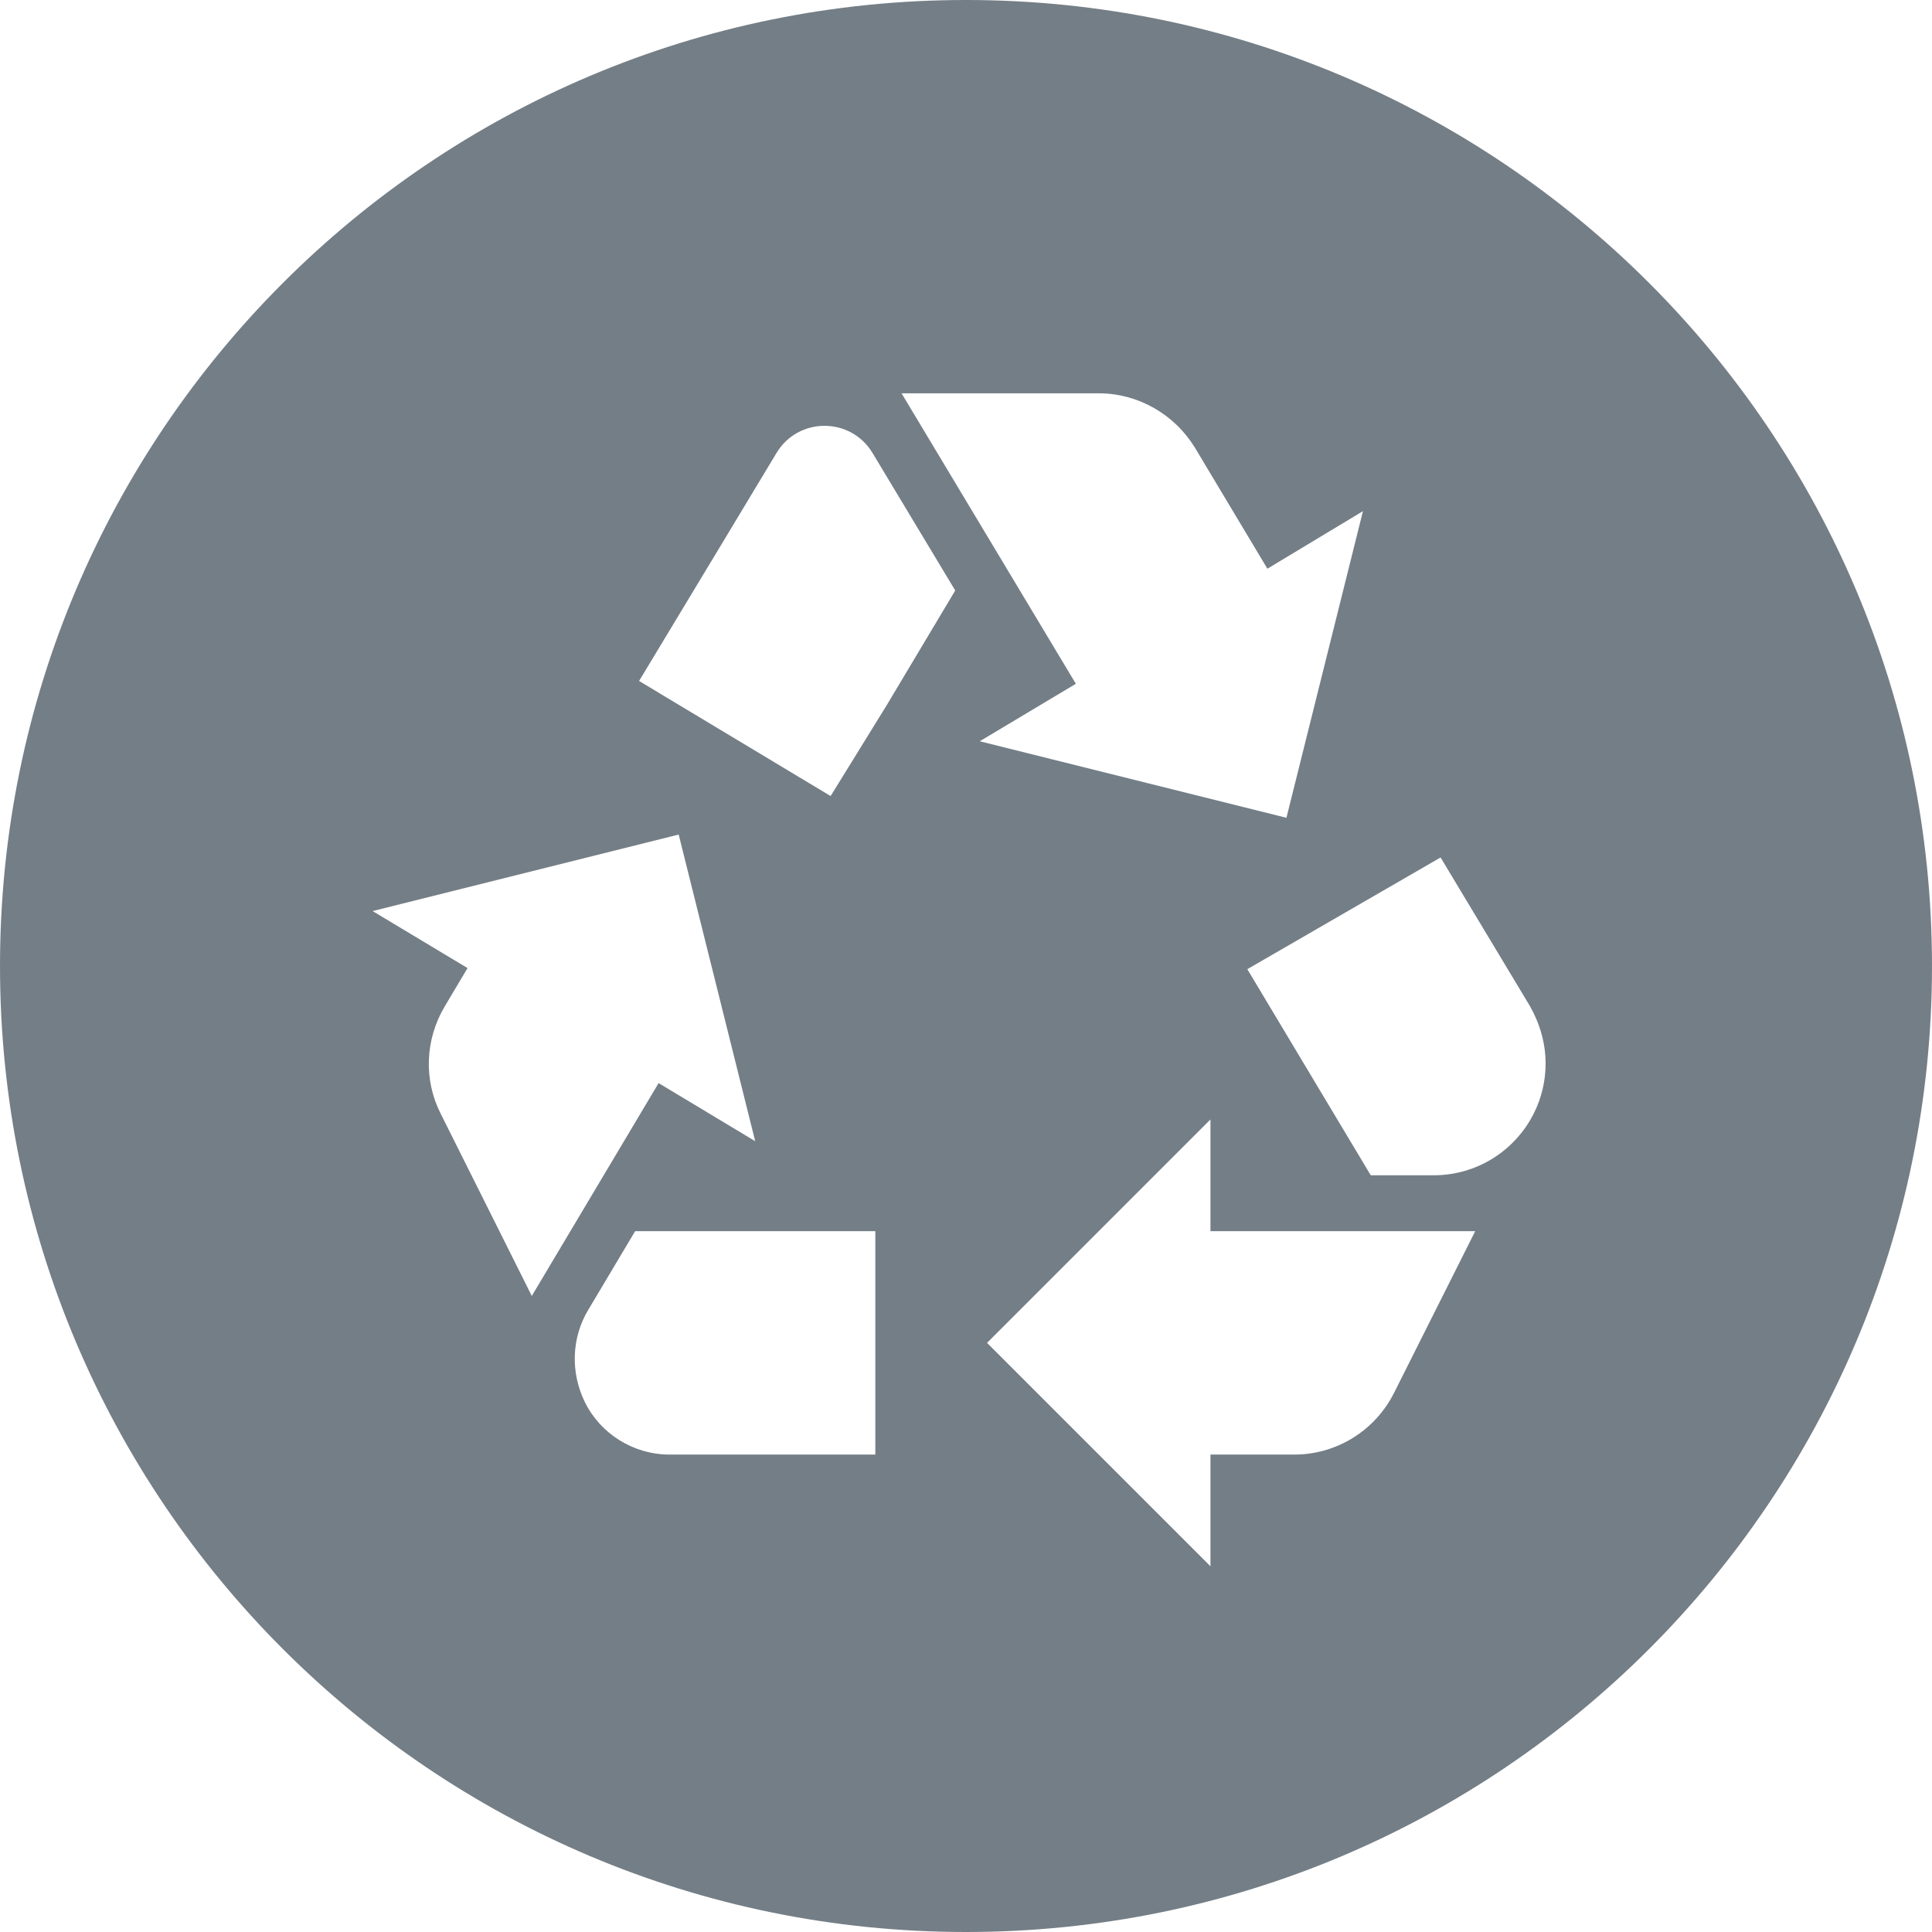 <?xml version="1.0" encoding="UTF-8"?>
<svg width="28px" height="28px" viewBox="0 0 28 28" version="1.1" xmlns="http://www.w3.org/2000/svg" xmlns:xlink="http://www.w3.org/1999/xlink">
    <title>recycling_light</title>
    <g id="recycling_light" stroke="none" fill="none" fill-rule="evenodd">
        <path d="M14,0 C21.732,0 28,6.268 28,14 C28,21.732 21.732,28 14,28 C6.268,28 0,21.732 0,14 C0,6.268 6.268,0 14,0 Z M17.543,16.224 L14.305,19.462 L17.543,22.7 L17.543,21.081 L18.757,21.081 C19.372,21.081 19.931,20.733 20.206,20.182 L21.38,17.843 L17.543,17.843 L17.543,16.224 Z M12.686,17.843 L9.205,17.843 L8.525,18.984 C8.282,19.389 8.266,19.891 8.476,20.32 C8.703,20.781 9.18,21.081 9.707,21.081 L12.686,21.081 L12.686,17.843 Z M9.836,12.095 L5.4,13.204 L6.776,14.03 L6.444,14.588 C6.161,15.066 6.137,15.649 6.388,16.143 L7.707,18.782 L9.545,15.697 L10.945,16.539 L9.836,12.095 Z M20.878,12.427 L18.077,14.046 L19.866,17.033 L20.781,17.033 C21.396,17.033 21.954,16.685 22.23,16.135 C22.343,15.908 22.4,15.665 22.4,15.414 C22.4,15.123 22.319,14.84 22.173,14.581 L20.878,12.427 Z M15.924,5.7 L13.066,5.7 L15.592,9.91 L14.199,10.743 L18.644,11.852 L19.753,7.408 L18.368,8.242 L17.316,6.485 C17.017,6 16.49,5.7 15.924,5.7 Z M12.646,6.566 C12.33,6.04 11.569,6.04 11.253,6.566 L10.419,7.951 L9.262,9.869 L12.038,11.537 L12.848,10.225 L13.844,8.558 Z" id="Shape" fill="#747E86"></path>
    </g>
</svg>